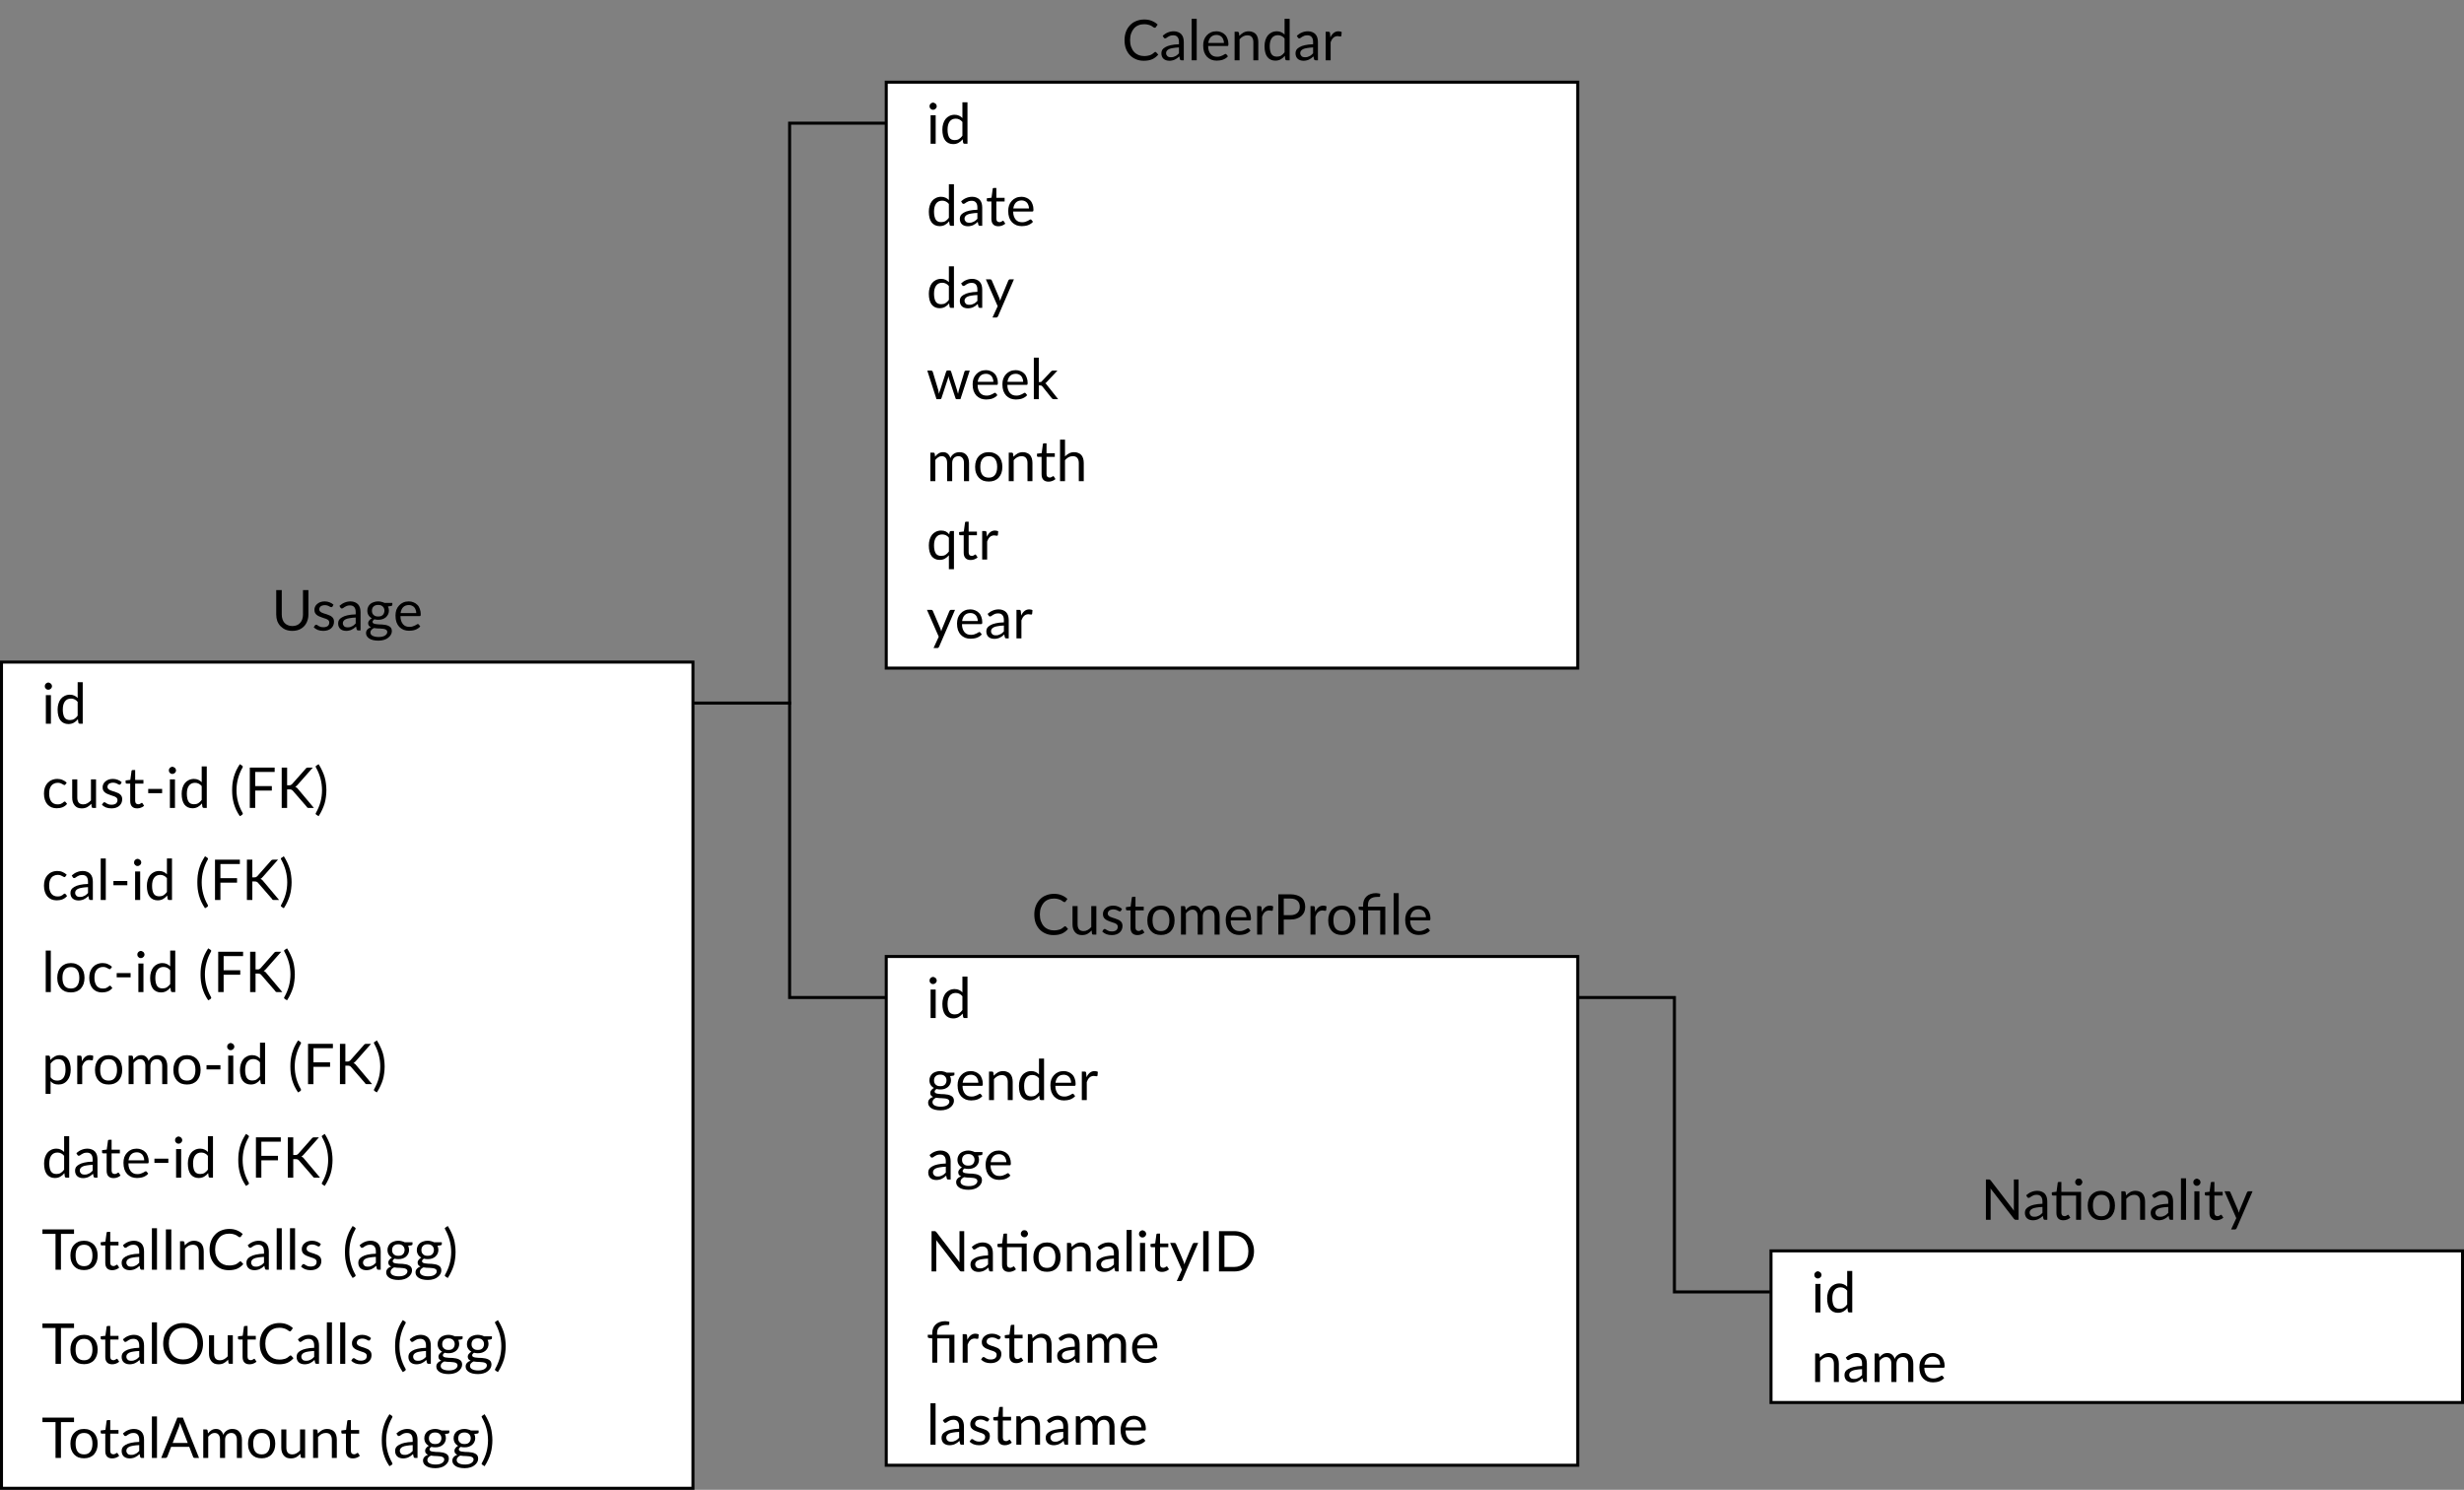 <?xml version="1.0" encoding="UTF-8"?>
<svg xmlns="http://www.w3.org/2000/svg" xmlns:xlink="http://www.w3.org/1999/xlink" width="326.52pt" height="197.45pt" viewBox="0 0 326.52 197.45" version="1.1">
<rect x="0" y="0" width="326.52" height="197.45" fill="#808080" stroke="none"/>
<defs>
<g>
<symbol overflow="visible" id="glyph0-0">
<path style="stroke:none;" d="M 0.938 -4.266 C 1 -4.316 1.062 -4.363 1.125 -4.406 C 1.195 -4.457 1.273 -4.5 1.359 -4.531 C 1.453 -4.57 1.547 -4.602 1.641 -4.625 C 1.734 -4.645 1.836 -4.656 1.953 -4.656 C 2.117 -4.656 2.266 -4.633 2.391 -4.594 C 2.516 -4.551 2.625 -4.488 2.719 -4.406 C 2.812 -4.32 2.879 -4.223 2.922 -4.109 C 2.973 -4.004 3 -3.879 3 -3.734 C 3 -3.598 2.977 -3.477 2.938 -3.375 C 2.906 -3.281 2.859 -3.195 2.797 -3.125 C 2.742 -3.051 2.688 -2.988 2.625 -2.938 C 2.562 -2.883 2.5 -2.832 2.438 -2.781 C 2.375 -2.738 2.32 -2.691 2.281 -2.641 C 2.238 -2.598 2.211 -2.547 2.203 -2.484 L 2.141 -2.094 L 1.688 -2.094 L 1.641 -2.531 C 1.629 -2.613 1.641 -2.688 1.672 -2.75 C 1.703 -2.812 1.742 -2.867 1.797 -2.922 C 1.859 -2.984 1.922 -3.035 1.984 -3.078 C 2.055 -3.129 2.117 -3.18 2.172 -3.234 C 2.234 -3.297 2.285 -3.363 2.328 -3.438 C 2.367 -3.508 2.391 -3.598 2.391 -3.703 C 2.391 -3.828 2.344 -3.926 2.25 -4 C 2.164 -4.07 2.051 -4.109 1.906 -4.109 C 1.801 -4.109 1.711 -4.098 1.641 -4.078 C 1.578 -4.055 1.52 -4.031 1.469 -4 C 1.414 -3.977 1.367 -3.953 1.328 -3.922 C 1.297 -3.898 1.27 -3.891 1.25 -3.891 C 1.188 -3.891 1.141 -3.922 1.109 -3.984 Z M 1.484 -1.094 C 1.484 -1.207 1.52 -1.301 1.594 -1.375 C 1.664 -1.457 1.766 -1.5 1.891 -1.5 C 1.941 -1.5 1.992 -1.488 2.047 -1.469 C 2.098 -1.445 2.141 -1.414 2.172 -1.375 C 2.211 -1.344 2.242 -1.301 2.266 -1.25 C 2.285 -1.195 2.297 -1.145 2.297 -1.094 C 2.297 -1.031 2.285 -0.973 2.266 -0.922 C 2.242 -0.879 2.211 -0.836 2.172 -0.797 C 2.141 -0.766 2.098 -0.734 2.047 -0.703 C 1.992 -0.68 1.941 -0.672 1.891 -0.672 C 1.766 -0.672 1.664 -0.711 1.594 -0.797 C 1.52 -0.879 1.484 -0.977 1.484 -1.094 Z M 0.172 -5.344 L 3.812 -5.344 L 3.812 0 L 0.172 0 Z M 0.359 -0.203 L 3.594 -0.203 L 3.594 -5.141 L 0.359 -5.141 Z M 0.359 -0.203 "/>
</symbol>
<symbol overflow="visible" id="glyph0-1">
<path style="stroke:none;" d="M 1.234 -3.781 L 1.234 0 L 0.562 0 L 0.562 -3.781 Z M 1.375 -4.969 C 1.375 -4.906 1.359 -4.844 1.328 -4.781 C 1.305 -4.727 1.27 -4.68 1.219 -4.641 C 1.176 -4.598 1.125 -4.562 1.062 -4.531 C 1.008 -4.508 0.953 -4.5 0.891 -4.5 C 0.828 -4.5 0.766 -4.508 0.703 -4.531 C 0.648 -4.562 0.602 -4.598 0.562 -4.641 C 0.52 -4.68 0.484 -4.727 0.453 -4.781 C 0.43 -4.844 0.422 -4.906 0.422 -4.969 C 0.422 -5.031 0.43 -5.094 0.453 -5.156 C 0.484 -5.219 0.52 -5.27 0.562 -5.312 C 0.602 -5.352 0.648 -5.383 0.703 -5.406 C 0.766 -5.438 0.828 -5.453 0.891 -5.453 C 0.953 -5.453 1.008 -5.438 1.062 -5.406 C 1.125 -5.383 1.176 -5.352 1.219 -5.312 C 1.27 -5.27 1.305 -5.219 1.328 -5.156 C 1.359 -5.094 1.375 -5.031 1.375 -4.969 Z M 1.375 -4.969 "/>
</symbol>
<symbol overflow="visible" id="glyph0-2">
<path style="stroke:none;" d="M 3.266 0 C 3.172 0 3.109 -0.047 3.078 -0.141 L 3.016 -0.594 C 2.859 -0.395 2.676 -0.238 2.469 -0.125 C 2.258 -0.008 2.02 0.047 1.75 0.047 C 1.531 0.047 1.332 0.004 1.156 -0.078 C 0.977 -0.16 0.828 -0.281 0.703 -0.438 C 0.578 -0.602 0.484 -0.805 0.422 -1.047 C 0.359 -1.285 0.328 -1.562 0.328 -1.875 C 0.328 -2.156 0.363 -2.414 0.438 -2.656 C 0.508 -2.895 0.613 -3.102 0.75 -3.281 C 0.895 -3.457 1.066 -3.594 1.266 -3.688 C 1.473 -3.789 1.703 -3.844 1.953 -3.844 C 2.18 -3.844 2.379 -3.801 2.547 -3.719 C 2.711 -3.645 2.859 -3.539 2.984 -3.406 L 2.984 -5.5 L 3.656 -5.5 L 3.656 0 Z M 1.969 -0.484 C 2.188 -0.484 2.375 -0.531 2.531 -0.625 C 2.695 -0.727 2.848 -0.875 2.984 -1.062 L 2.984 -2.891 C 2.859 -3.047 2.723 -3.156 2.578 -3.219 C 2.441 -3.289 2.285 -3.328 2.109 -3.328 C 1.754 -3.328 1.484 -3.203 1.297 -2.953 C 1.109 -2.703 1.016 -2.344 1.016 -1.875 C 1.016 -1.633 1.035 -1.426 1.078 -1.25 C 1.117 -1.07 1.176 -0.926 1.25 -0.812 C 1.332 -0.695 1.43 -0.613 1.547 -0.562 C 1.672 -0.508 1.812 -0.484 1.969 -0.484 Z M 1.969 -0.484 "/>
</symbol>
<symbol overflow="visible" id="glyph0-3">
<path style="stroke:none;" d="M 3.156 -3.109 C 3.133 -3.078 3.113 -3.055 3.094 -3.047 C 3.07 -3.035 3.047 -3.031 3.016 -3.031 C 2.984 -3.031 2.941 -3.047 2.891 -3.078 C 2.848 -3.109 2.789 -3.141 2.719 -3.172 C 2.656 -3.211 2.578 -3.25 2.484 -3.281 C 2.391 -3.312 2.27 -3.328 2.125 -3.328 C 1.945 -3.328 1.785 -3.289 1.641 -3.219 C 1.492 -3.156 1.375 -3.062 1.281 -2.938 C 1.188 -2.812 1.113 -2.66 1.062 -2.484 C 1.02 -2.305 1 -2.109 1 -1.891 C 1 -1.66 1.023 -1.457 1.078 -1.281 C 1.129 -1.102 1.203 -0.953 1.297 -0.828 C 1.391 -0.711 1.504 -0.625 1.641 -0.562 C 1.773 -0.5 1.926 -0.469 2.094 -0.469 C 2.258 -0.469 2.395 -0.484 2.5 -0.516 C 2.602 -0.555 2.688 -0.598 2.75 -0.641 C 2.82 -0.691 2.879 -0.738 2.922 -0.781 C 2.973 -0.82 3.02 -0.844 3.062 -0.844 C 3.113 -0.844 3.156 -0.816 3.188 -0.766 L 3.375 -0.531 C 3.289 -0.426 3.195 -0.336 3.094 -0.266 C 2.988 -0.191 2.875 -0.129 2.75 -0.078 C 2.633 -0.035 2.508 -0.004 2.375 0.016 C 2.25 0.035 2.117 0.047 1.984 0.047 C 1.742 0.047 1.52 0.004 1.312 -0.078 C 1.113 -0.16 0.938 -0.285 0.781 -0.453 C 0.633 -0.617 0.52 -0.82 0.438 -1.062 C 0.352 -1.312 0.312 -1.586 0.312 -1.891 C 0.312 -2.172 0.348 -2.43 0.422 -2.672 C 0.504 -2.91 0.617 -3.113 0.766 -3.281 C 0.922 -3.457 1.109 -3.594 1.328 -3.688 C 1.547 -3.789 1.801 -3.844 2.094 -3.844 C 2.352 -3.844 2.582 -3.797 2.781 -3.703 C 2.988 -3.617 3.172 -3.5 3.328 -3.344 Z M 3.156 -3.109 "/>
</symbol>
<symbol overflow="visible" id="glyph0-4">
<path style="stroke:none;" d="M 1.156 -3.781 L 1.156 -1.375 C 1.156 -1.082 1.219 -0.859 1.344 -0.703 C 1.477 -0.547 1.68 -0.469 1.953 -0.469 C 2.141 -0.469 2.316 -0.516 2.484 -0.609 C 2.66 -0.703 2.82 -0.832 2.969 -1 L 2.969 -3.781 L 3.641 -3.781 L 3.641 0 L 3.234 0 C 3.141 0 3.082 -0.047 3.062 -0.141 L 3.016 -0.547 C 2.848 -0.359 2.66 -0.207 2.453 -0.094 C 2.254 0.008 2.02 0.062 1.75 0.062 C 1.539 0.062 1.359 0.031 1.203 -0.031 C 1.047 -0.102 0.914 -0.203 0.812 -0.328 C 0.707 -0.453 0.625 -0.602 0.562 -0.781 C 0.508 -0.957 0.484 -1.156 0.484 -1.375 L 0.484 -3.781 Z M 1.156 -3.781 "/>
</symbol>
<symbol overflow="visible" id="glyph0-5">
<path style="stroke:none;" d="M 2.734 -3.156 C 2.703 -3.102 2.656 -3.078 2.594 -3.078 C 2.551 -3.078 2.504 -3.086 2.453 -3.109 C 2.41 -3.141 2.352 -3.172 2.281 -3.203 C 2.219 -3.242 2.141 -3.273 2.047 -3.297 C 1.953 -3.328 1.836 -3.344 1.703 -3.344 C 1.598 -3.344 1.5 -3.328 1.406 -3.297 C 1.312 -3.273 1.234 -3.238 1.172 -3.188 C 1.109 -3.133 1.062 -3.07 1.031 -3 C 1 -2.938 0.984 -2.867 0.984 -2.797 C 0.984 -2.703 1.008 -2.617 1.062 -2.547 C 1.125 -2.484 1.195 -2.426 1.281 -2.375 C 1.375 -2.332 1.477 -2.289 1.594 -2.25 C 1.719 -2.219 1.836 -2.18 1.953 -2.141 C 2.078 -2.098 2.195 -2.051 2.312 -2 C 2.438 -1.957 2.547 -1.895 2.641 -1.812 C 2.734 -1.738 2.805 -1.648 2.859 -1.547 C 2.91 -1.441 2.938 -1.312 2.938 -1.156 C 2.938 -0.977 2.906 -0.816 2.844 -0.672 C 2.781 -0.523 2.688 -0.395 2.562 -0.281 C 2.445 -0.176 2.301 -0.094 2.125 -0.031 C 1.945 0.031 1.742 0.062 1.516 0.062 C 1.242 0.062 1 0.02 0.781 -0.062 C 0.57 -0.156 0.395 -0.27 0.25 -0.406 L 0.406 -0.656 C 0.426 -0.688 0.445 -0.707 0.469 -0.719 C 0.5 -0.738 0.535 -0.75 0.578 -0.75 C 0.629 -0.75 0.676 -0.734 0.719 -0.703 C 0.77 -0.672 0.832 -0.629 0.906 -0.578 C 0.977 -0.535 1.062 -0.5 1.156 -0.469 C 1.258 -0.438 1.391 -0.422 1.547 -0.422 C 1.672 -0.422 1.781 -0.438 1.875 -0.469 C 1.977 -0.5 2.062 -0.539 2.125 -0.594 C 2.188 -0.656 2.234 -0.723 2.266 -0.797 C 2.297 -0.879 2.312 -0.961 2.312 -1.047 C 2.312 -1.148 2.285 -1.234 2.234 -1.297 C 2.18 -1.367 2.109 -1.426 2.016 -1.469 C 1.922 -1.52 1.812 -1.562 1.688 -1.594 C 1.57 -1.633 1.453 -1.676 1.328 -1.719 C 1.211 -1.758 1.094 -1.805 0.969 -1.859 C 0.852 -1.91 0.75 -1.973 0.656 -2.047 C 0.562 -2.117 0.484 -2.211 0.422 -2.328 C 0.367 -2.441 0.344 -2.582 0.344 -2.75 C 0.344 -2.895 0.375 -3.031 0.438 -3.156 C 0.5 -3.289 0.586 -3.406 0.703 -3.5 C 0.816 -3.602 0.957 -3.688 1.125 -3.75 C 1.289 -3.812 1.484 -3.844 1.703 -3.844 C 1.941 -3.844 2.16 -3.801 2.359 -3.719 C 2.555 -3.645 2.727 -3.539 2.875 -3.406 Z M 2.734 -3.156 "/>
</symbol>
<symbol overflow="visible" id="glyph0-6">
<path style="stroke:none;" d="M 1.688 0.062 C 1.383 0.062 1.156 -0.02 1 -0.188 C 0.844 -0.352 0.766 -0.594 0.766 -0.906 L 0.766 -3.219 L 0.297 -3.219 C 0.266 -3.219 0.234 -3.227 0.203 -3.25 C 0.172 -3.281 0.156 -3.32 0.156 -3.375 L 0.156 -3.641 L 0.781 -3.719 L 0.938 -4.891 C 0.938 -4.922 0.945 -4.945 0.969 -4.969 C 1 -5 1.039 -5.016 1.094 -5.016 L 1.422 -5.016 L 1.422 -3.703 L 2.516 -3.703 L 2.516 -3.219 L 1.422 -3.219 L 1.422 -0.953 C 1.422 -0.797 1.457 -0.676 1.531 -0.594 C 1.613 -0.52 1.719 -0.484 1.844 -0.484 C 1.906 -0.484 1.961 -0.492 2.016 -0.516 C 2.066 -0.535 2.109 -0.555 2.141 -0.578 C 2.18 -0.598 2.211 -0.617 2.234 -0.641 C 2.266 -0.66 2.289 -0.672 2.312 -0.672 C 2.352 -0.672 2.383 -0.645 2.406 -0.594 L 2.609 -0.281 C 2.492 -0.176 2.352 -0.094 2.188 -0.031 C 2.031 0.031 1.863 0.062 1.688 0.062 Z M 1.688 0.062 "/>
</symbol>
<symbol overflow="visible" id="glyph0-7">
<path style="stroke:none;" d="M 0.469 -2.516 L 2.312 -2.516 L 2.312 -1.953 L 0.469 -1.953 Z M 0.469 -2.516 "/>
</symbol>
<symbol overflow="visible" id="glyph0-8">
<path style="stroke:none;" d="M 0.922 -2.344 C 0.922 -1.812 0.988 -1.297 1.125 -0.797 C 1.258 -0.297 1.457 0.18 1.719 0.641 C 1.758 0.711 1.77 0.77 1.75 0.812 C 1.727 0.852 1.695 0.891 1.656 0.922 L 1.359 1.094 C 1.172 0.812 1.008 0.531 0.875 0.25 C 0.75 -0.031 0.645 -0.312 0.562 -0.594 C 0.488 -0.883 0.43 -1.172 0.391 -1.453 C 0.359 -1.742 0.344 -2.039 0.344 -2.344 C 0.344 -2.645 0.359 -2.941 0.391 -3.234 C 0.43 -3.523 0.488 -3.812 0.562 -4.094 C 0.645 -4.375 0.75 -4.656 0.875 -4.938 C 1.008 -5.219 1.172 -5.504 1.359 -5.797 L 1.656 -5.609 C 1.695 -5.586 1.727 -5.555 1.75 -5.516 C 1.77 -5.473 1.758 -5.414 1.719 -5.344 C 1.457 -4.883 1.258 -4.398 1.125 -3.891 C 0.988 -3.391 0.922 -2.875 0.922 -2.344 Z M 0.922 -2.344 "/>
</symbol>
<symbol overflow="visible" id="glyph0-9">
<path style="stroke:none;" d="M 3.984 -5.344 L 3.984 -4.766 L 1.406 -4.766 L 1.406 -2.891 L 3.609 -2.891 L 3.609 -2.297 L 1.406 -2.297 L 1.406 0 L 0.688 0 L 0.688 -5.344 Z M 3.984 -5.344 "/>
</symbol>
<symbol overflow="visible" id="glyph0-10">
<path style="stroke:none;" d="M 1.406 -3 L 1.672 -3 C 1.766 -3 1.836 -3.008 1.891 -3.031 C 1.953 -3.062 2.008 -3.102 2.062 -3.156 L 3.844 -5.172 C 3.895 -5.242 3.945 -5.289 4 -5.312 C 4.051 -5.332 4.117 -5.344 4.203 -5.344 L 4.812 -5.344 L 2.781 -3.047 C 2.727 -2.984 2.676 -2.93 2.625 -2.891 C 2.582 -2.859 2.535 -2.828 2.484 -2.797 C 2.547 -2.773 2.602 -2.742 2.656 -2.703 C 2.719 -2.66 2.773 -2.602 2.828 -2.531 L 4.953 0 L 4.328 0 C 4.273 0 4.234 0 4.203 0 C 4.172 -0.008 4.141 -0.02 4.109 -0.031 C 4.086 -0.051 4.066 -0.066 4.047 -0.078 C 4.035 -0.098 4.02 -0.125 4 -0.156 L 2.156 -2.281 C 2.102 -2.344 2.047 -2.383 1.984 -2.406 C 1.93 -2.438 1.848 -2.453 1.734 -2.453 L 1.406 -2.453 L 1.406 0 L 0.688 0 L 0.688 -5.344 L 1.406 -5.344 Z M 1.406 -3 "/>
</symbol>
<symbol overflow="visible" id="glyph0-11">
<path style="stroke:none;" d="M 1.078 -2.344 C 1.078 -2.875 1.008 -3.391 0.875 -3.891 C 0.738 -4.398 0.539 -4.883 0.281 -5.344 C 0.258 -5.375 0.242 -5.406 0.234 -5.438 C 0.234 -5.469 0.234 -5.492 0.234 -5.516 C 0.242 -5.535 0.258 -5.551 0.281 -5.562 C 0.301 -5.582 0.32 -5.598 0.344 -5.609 L 0.625 -5.797 C 0.812 -5.504 0.969 -5.219 1.094 -4.938 C 1.227 -4.656 1.336 -4.375 1.422 -4.094 C 1.504 -3.812 1.562 -3.523 1.594 -3.234 C 1.633 -2.941 1.656 -2.645 1.656 -2.344 C 1.656 -2.039 1.633 -1.742 1.594 -1.453 C 1.562 -1.172 1.504 -0.883 1.422 -0.594 C 1.336 -0.312 1.227 -0.031 1.094 0.25 C 0.969 0.531 0.812 0.812 0.625 1.094 L 0.344 0.922 C 0.32 0.898 0.301 0.879 0.281 0.859 C 0.258 0.848 0.242 0.832 0.234 0.812 C 0.234 0.789 0.234 0.766 0.234 0.734 C 0.242 0.703 0.258 0.672 0.281 0.641 C 0.539 0.18 0.738 -0.297 0.875 -0.797 C 1.008 -1.297 1.078 -1.812 1.078 -2.344 Z M 1.078 -2.344 "/>
</symbol>
<symbol overflow="visible" id="glyph0-12">
<path style="stroke:none;" d="M 2.938 0 C 2.863 0 2.812 -0.008 2.781 -0.031 C 2.75 -0.051 2.723 -0.094 2.703 -0.156 L 2.625 -0.516 C 2.52 -0.422 2.422 -0.336 2.328 -0.266 C 2.234 -0.203 2.133 -0.145 2.031 -0.094 C 1.926 -0.039 1.816 -0.004 1.703 0.016 C 1.586 0.047 1.457 0.062 1.312 0.062 C 1.164 0.062 1.023 0.039 0.891 0 C 0.766 -0.039 0.648 -0.102 0.547 -0.188 C 0.453 -0.27 0.379 -0.375 0.328 -0.5 C 0.273 -0.625 0.25 -0.77 0.25 -0.938 C 0.25 -1.094 0.285 -1.238 0.359 -1.375 C 0.441 -1.508 0.578 -1.629 0.766 -1.734 C 0.953 -1.848 1.191 -1.938 1.484 -2 C 1.785 -2.07 2.148 -2.113 2.578 -2.125 L 2.578 -2.422 C 2.578 -2.711 2.516 -2.93 2.391 -3.078 C 2.266 -3.234 2.078 -3.312 1.828 -3.312 C 1.66 -3.312 1.52 -3.289 1.406 -3.25 C 1.301 -3.207 1.207 -3.16 1.125 -3.109 C 1.051 -3.055 0.984 -3.008 0.922 -2.969 C 0.859 -2.926 0.801 -2.906 0.75 -2.906 C 0.695 -2.906 0.656 -2.914 0.625 -2.938 C 0.594 -2.969 0.566 -3 0.547 -3.031 L 0.422 -3.25 C 0.641 -3.445 0.867 -3.594 1.109 -3.688 C 1.348 -3.789 1.613 -3.844 1.906 -3.844 C 2.113 -3.844 2.301 -3.805 2.469 -3.734 C 2.633 -3.672 2.773 -3.578 2.891 -3.453 C 3.004 -3.328 3.086 -3.176 3.141 -3 C 3.191 -2.82 3.219 -2.629 3.219 -2.422 L 3.219 0 Z M 1.5 -0.406 C 1.625 -0.406 1.734 -0.414 1.828 -0.438 C 1.922 -0.469 2.008 -0.504 2.094 -0.547 C 2.188 -0.586 2.27 -0.641 2.344 -0.703 C 2.426 -0.766 2.504 -0.836 2.578 -0.922 L 2.578 -1.703 C 2.273 -1.691 2.016 -1.664 1.797 -1.625 C 1.578 -1.594 1.398 -1.547 1.266 -1.484 C 1.129 -1.422 1.031 -1.344 0.969 -1.25 C 0.906 -1.164 0.875 -1.07 0.875 -0.969 C 0.875 -0.875 0.891 -0.789 0.922 -0.719 C 0.961 -0.645 1.008 -0.582 1.062 -0.531 C 1.113 -0.488 1.176 -0.457 1.25 -0.438 C 1.332 -0.414 1.414 -0.406 1.5 -0.406 Z M 1.5 -0.406 "/>
</symbol>
<symbol overflow="visible" id="glyph0-13">
<path style="stroke:none;" d="M 1.219 -5.5 L 1.219 0 L 0.547 0 L 0.547 -5.5 Z M 1.219 -5.5 "/>
</symbol>
<symbol overflow="visible" id="glyph0-14">
<path style="stroke:none;" d="M 2.125 -3.844 C 2.395 -3.844 2.641 -3.797 2.859 -3.703 C 3.086 -3.609 3.281 -3.477 3.438 -3.312 C 3.594 -3.145 3.711 -2.941 3.797 -2.703 C 3.879 -2.461 3.922 -2.191 3.922 -1.891 C 3.922 -1.586 3.879 -1.316 3.797 -1.078 C 3.711 -0.848 3.594 -0.645 3.438 -0.469 C 3.281 -0.301 3.086 -0.172 2.859 -0.078 C 2.641 0.004 2.395 0.047 2.125 0.047 C 1.844 0.047 1.586 0.004 1.359 -0.078 C 1.141 -0.172 0.953 -0.301 0.797 -0.469 C 0.641 -0.645 0.52 -0.848 0.438 -1.078 C 0.352 -1.316 0.312 -1.586 0.312 -1.891 C 0.312 -2.191 0.352 -2.461 0.438 -2.703 C 0.52 -2.941 0.641 -3.145 0.797 -3.312 C 0.953 -3.477 1.141 -3.609 1.359 -3.703 C 1.586 -3.797 1.844 -3.844 2.125 -3.844 Z M 2.125 -0.469 C 2.5 -0.469 2.773 -0.594 2.953 -0.844 C 3.141 -1.094 3.234 -1.441 3.234 -1.891 C 3.234 -2.336 3.141 -2.688 2.953 -2.938 C 2.773 -3.188 2.5 -3.312 2.125 -3.312 C 1.938 -3.312 1.77 -3.281 1.625 -3.219 C 1.488 -3.156 1.375 -3.062 1.281 -2.938 C 1.188 -2.82 1.113 -2.672 1.062 -2.484 C 1.02 -2.305 1 -2.109 1 -1.891 C 1 -1.441 1.086 -1.094 1.266 -0.844 C 1.453 -0.594 1.738 -0.469 2.125 -0.469 Z M 2.125 -0.469 "/>
</symbol>
<symbol overflow="visible" id="glyph0-15">
<path style="stroke:none;" d="M 0.531 1.281 L 0.531 -3.781 L 0.922 -3.781 C 1.016 -3.781 1.078 -3.734 1.109 -3.641 L 1.156 -3.203 C 1.32 -3.391 1.508 -3.539 1.719 -3.656 C 1.926 -3.781 2.164 -3.844 2.438 -3.844 C 2.656 -3.844 2.852 -3.801 3.031 -3.719 C 3.207 -3.633 3.352 -3.508 3.469 -3.344 C 3.594 -3.188 3.688 -2.988 3.75 -2.75 C 3.82 -2.508 3.859 -2.234 3.859 -1.922 C 3.859 -1.641 3.82 -1.379 3.75 -1.141 C 3.676 -0.898 3.566 -0.691 3.422 -0.516 C 3.285 -0.336 3.113 -0.195 2.906 -0.094 C 2.707 0 2.484 0.047 2.234 0.047 C 1.992 0.047 1.789 0.008 1.625 -0.062 C 1.469 -0.133 1.32 -0.242 1.188 -0.391 L 1.188 1.281 Z M 2.219 -3.312 C 2 -3.312 1.805 -3.258 1.641 -3.156 C 1.484 -3.062 1.332 -2.922 1.188 -2.734 L 1.188 -0.906 C 1.312 -0.75 1.445 -0.633 1.594 -0.562 C 1.738 -0.5 1.898 -0.469 2.078 -0.469 C 2.43 -0.469 2.703 -0.594 2.891 -0.844 C 3.078 -1.094 3.172 -1.453 3.172 -1.922 C 3.172 -2.16 3.148 -2.367 3.109 -2.547 C 3.066 -2.723 3.004 -2.867 2.922 -2.984 C 2.836 -3.098 2.734 -3.18 2.609 -3.234 C 2.492 -3.285 2.363 -3.312 2.219 -3.312 Z M 2.219 -3.312 "/>
</symbol>
<symbol overflow="visible" id="glyph0-16">
<path style="stroke:none;" d="M 0.531 0 L 0.531 -3.781 L 0.906 -3.781 C 0.977 -3.781 1.023 -3.766 1.047 -3.734 C 1.078 -3.711 1.098 -3.664 1.109 -3.594 L 1.156 -3.031 C 1.27 -3.281 1.414 -3.477 1.594 -3.625 C 1.77 -3.77 1.984 -3.844 2.234 -3.844 C 2.316 -3.844 2.395 -3.832 2.469 -3.812 C 2.539 -3.801 2.602 -3.773 2.656 -3.734 L 2.609 -3.25 C 2.598 -3.188 2.562 -3.156 2.5 -3.156 C 2.469 -3.156 2.414 -3.16 2.344 -3.172 C 2.281 -3.191 2.207 -3.203 2.125 -3.203 C 2 -3.203 1.891 -3.18 1.797 -3.141 C 1.703 -3.109 1.617 -3.055 1.547 -2.984 C 1.473 -2.922 1.406 -2.836 1.344 -2.734 C 1.289 -2.629 1.238 -2.516 1.188 -2.391 L 1.188 0 Z M 0.531 0 "/>
</symbol>
<symbol overflow="visible" id="glyph0-17">
<path style="stroke:none;" d="M 0.531 0 L 0.531 -3.781 L 0.922 -3.781 C 1.016 -3.781 1.078 -3.734 1.109 -3.641 L 1.156 -3.25 C 1.289 -3.426 1.441 -3.566 1.609 -3.672 C 1.785 -3.785 1.988 -3.844 2.219 -3.844 C 2.477 -3.844 2.688 -3.77 2.844 -3.625 C 3 -3.488 3.113 -3.301 3.188 -3.062 C 3.238 -3.195 3.305 -3.312 3.391 -3.406 C 3.484 -3.508 3.582 -3.594 3.688 -3.656 C 3.789 -3.719 3.898 -3.766 4.016 -3.797 C 4.141 -3.828 4.266 -3.844 4.391 -3.844 C 4.586 -3.844 4.766 -3.812 4.922 -3.75 C 5.078 -3.688 5.207 -3.594 5.312 -3.469 C 5.426 -3.344 5.508 -3.191 5.562 -3.016 C 5.625 -2.836 5.656 -2.633 5.656 -2.406 L 5.656 0 L 4.984 0 L 4.984 -2.406 C 4.984 -2.707 4.914 -2.93 4.781 -3.078 C 4.656 -3.234 4.473 -3.312 4.234 -3.312 C 4.129 -3.312 4.023 -3.289 3.922 -3.25 C 3.828 -3.219 3.738 -3.16 3.656 -3.078 C 3.582 -3.004 3.523 -2.91 3.484 -2.797 C 3.441 -2.68 3.422 -2.551 3.422 -2.406 L 3.422 0 L 2.75 0 L 2.75 -2.406 C 2.75 -2.707 2.688 -2.93 2.562 -3.078 C 2.445 -3.234 2.27 -3.312 2.031 -3.312 C 1.863 -3.312 1.711 -3.266 1.578 -3.172 C 1.441 -3.086 1.312 -2.969 1.188 -2.812 L 1.188 0 Z M 0.531 0 "/>
</symbol>
<symbol overflow="visible" id="glyph0-18">
<path style="stroke:none;" d="M 2.078 -3.844 C 2.305 -3.844 2.516 -3.801 2.703 -3.719 C 2.898 -3.645 3.066 -3.535 3.203 -3.391 C 3.348 -3.254 3.457 -3.078 3.531 -2.859 C 3.613 -2.648 3.656 -2.414 3.656 -2.156 C 3.656 -2.051 3.645 -1.977 3.625 -1.938 C 3.602 -1.906 3.562 -1.891 3.5 -1.891 L 0.969 -1.891 C 0.969 -1.648 1 -1.441 1.062 -1.266 C 1.125 -1.086 1.207 -0.938 1.312 -0.812 C 1.414 -0.695 1.539 -0.609 1.688 -0.547 C 1.832 -0.492 1.992 -0.469 2.172 -0.469 C 2.336 -0.469 2.477 -0.488 2.594 -0.531 C 2.719 -0.57 2.82 -0.613 2.906 -0.656 C 3 -0.695 3.07 -0.738 3.125 -0.781 C 3.188 -0.82 3.238 -0.844 3.281 -0.844 C 3.332 -0.844 3.375 -0.816 3.406 -0.766 L 3.594 -0.531 C 3.508 -0.426 3.41 -0.336 3.297 -0.266 C 3.18 -0.191 3.055 -0.129 2.922 -0.078 C 2.797 -0.035 2.66 -0.004 2.516 0.016 C 2.379 0.035 2.242 0.047 2.109 0.047 C 1.848 0.047 1.609 0.004 1.391 -0.078 C 1.172 -0.172 0.977 -0.301 0.812 -0.469 C 0.656 -0.633 0.531 -0.844 0.438 -1.094 C 0.352 -1.352 0.312 -1.645 0.312 -1.969 C 0.312 -2.227 0.348 -2.473 0.422 -2.703 C 0.504 -2.93 0.625 -3.129 0.781 -3.297 C 0.938 -3.473 1.125 -3.609 1.344 -3.703 C 1.562 -3.797 1.805 -3.844 2.078 -3.844 Z M 2.094 -3.359 C 1.77 -3.359 1.516 -3.266 1.328 -3.078 C 1.148 -2.891 1.035 -2.629 0.984 -2.297 L 3.062 -2.297 C 3.062 -2.453 3.035 -2.594 2.984 -2.719 C 2.941 -2.852 2.879 -2.969 2.797 -3.062 C 2.711 -3.156 2.609 -3.227 2.484 -3.281 C 2.367 -3.332 2.238 -3.359 2.094 -3.359 Z M 2.094 -3.359 "/>
</symbol>
<symbol overflow="visible" id="glyph0-19">
<path style="stroke:none;" d="M 4.297 -5.344 L 4.297 -4.75 L 2.562 -4.75 L 2.562 0 L 1.844 0 L 1.844 -4.75 L 0.109 -4.75 L 0.109 -5.344 Z M 4.297 -5.344 "/>
</symbol>
<symbol overflow="visible" id="glyph0-20">
<path style="stroke:none;" d="M 1.406 0 L 0.688 0 L 0.688 -5.344 L 1.406 -5.344 Z M 1.406 0 "/>
</symbol>
<symbol overflow="visible" id="glyph0-21">
<path style="stroke:none;" d="M 0.531 0 L 0.531 -3.781 L 0.922 -3.781 C 1.016 -3.781 1.078 -3.734 1.109 -3.641 L 1.156 -3.234 C 1.32 -3.41 1.504 -3.555 1.703 -3.672 C 1.91 -3.785 2.145 -3.844 2.406 -3.844 C 2.613 -3.844 2.797 -3.805 2.953 -3.734 C 3.117 -3.672 3.254 -3.578 3.359 -3.453 C 3.461 -3.328 3.539 -3.176 3.594 -3 C 3.645 -2.82 3.672 -2.625 3.672 -2.406 L 3.672 0 L 3.016 0 L 3.016 -2.406 C 3.016 -2.695 2.945 -2.922 2.812 -3.078 C 2.688 -3.234 2.488 -3.312 2.219 -3.312 C 2.02 -3.312 1.832 -3.266 1.656 -3.172 C 1.488 -3.078 1.332 -2.945 1.188 -2.781 L 1.188 0 Z M 0.531 0 "/>
</symbol>
<symbol overflow="visible" id="glyph0-22">
<path style="stroke:none;" d="M 4.438 -1.109 C 4.477 -1.109 4.516 -1.094 4.547 -1.062 L 4.828 -0.75 C 4.609 -0.488 4.344 -0.285 4.031 -0.141 C 3.719 -0.004 3.344 0.062 2.906 0.062 C 2.52 0.062 2.172 -0.004 1.859 -0.141 C 1.547 -0.273 1.273 -0.461 1.047 -0.703 C 0.828 -0.941 0.656 -1.227 0.531 -1.562 C 0.414 -1.895 0.359 -2.266 0.359 -2.672 C 0.359 -3.078 0.422 -3.445 0.547 -3.781 C 0.672 -4.113 0.848 -4.398 1.078 -4.641 C 1.305 -4.891 1.582 -5.078 1.906 -5.203 C 2.227 -5.336 2.582 -5.406 2.969 -5.406 C 3.352 -5.406 3.691 -5.344 3.984 -5.219 C 4.273 -5.102 4.531 -4.941 4.75 -4.734 L 4.516 -4.406 C 4.492 -4.375 4.473 -4.348 4.453 -4.328 C 4.43 -4.316 4.398 -4.312 4.359 -4.312 C 4.316 -4.312 4.258 -4.332 4.188 -4.375 C 4.125 -4.426 4.039 -4.484 3.938 -4.547 C 3.832 -4.609 3.703 -4.66 3.547 -4.703 C 3.391 -4.754 3.195 -4.781 2.969 -4.781 C 2.688 -4.781 2.43 -4.734 2.203 -4.641 C 1.973 -4.547 1.773 -4.406 1.609 -4.219 C 1.453 -4.039 1.328 -3.82 1.234 -3.562 C 1.141 -3.301 1.094 -3.004 1.094 -2.672 C 1.094 -2.336 1.141 -2.039 1.234 -1.781 C 1.328 -1.52 1.457 -1.297 1.625 -1.109 C 1.789 -0.93 1.984 -0.797 2.203 -0.703 C 2.43 -0.609 2.68 -0.562 2.953 -0.562 C 3.109 -0.562 3.25 -0.57 3.375 -0.594 C 3.5 -0.613 3.613 -0.641 3.719 -0.672 C 3.832 -0.711 3.938 -0.766 4.031 -0.828 C 4.125 -0.891 4.219 -0.961 4.312 -1.047 C 4.352 -1.086 4.395 -1.109 4.438 -1.109 Z M 4.438 -1.109 "/>
</symbol>
<symbol overflow="visible" id="glyph0-23">
<path style="stroke:none;" d="M 1.844 -3.844 C 2.008 -3.844 2.16 -3.82 2.297 -3.781 C 2.441 -3.75 2.57 -3.703 2.688 -3.641 L 3.719 -3.641 L 3.719 -3.391 C 3.719 -3.305 3.664 -3.254 3.562 -3.234 L 3.141 -3.172 C 3.223 -3.004 3.266 -2.82 3.266 -2.625 C 3.266 -2.445 3.227 -2.281 3.156 -2.125 C 3.082 -1.977 2.984 -1.848 2.859 -1.734 C 2.734 -1.629 2.582 -1.547 2.406 -1.484 C 2.238 -1.43 2.051 -1.406 1.844 -1.406 C 1.664 -1.406 1.5 -1.426 1.344 -1.469 C 1.258 -1.414 1.195 -1.359 1.156 -1.297 C 1.113 -1.242 1.094 -1.191 1.094 -1.141 C 1.094 -1.055 1.129 -0.988 1.203 -0.938 C 1.273 -0.895 1.367 -0.863 1.484 -0.844 C 1.609 -0.82 1.75 -0.805 1.906 -0.797 C 2.062 -0.797 2.219 -0.789 2.375 -0.781 C 2.539 -0.77 2.695 -0.75 2.844 -0.719 C 3 -0.688 3.133 -0.641 3.25 -0.578 C 3.375 -0.523 3.473 -0.441 3.547 -0.328 C 3.617 -0.223 3.656 -0.082 3.656 0.094 C 3.656 0.258 3.613 0.414 3.531 0.562 C 3.445 0.719 3.328 0.852 3.172 0.969 C 3.023 1.094 2.844 1.188 2.625 1.25 C 2.406 1.32 2.156 1.359 1.875 1.359 C 1.602 1.359 1.363 1.332 1.156 1.281 C 0.945 1.227 0.773 1.156 0.641 1.062 C 0.504 0.969 0.398 0.859 0.328 0.734 C 0.266 0.617 0.234 0.492 0.234 0.359 C 0.234 0.172 0.289 0.016 0.406 -0.109 C 0.52 -0.242 0.68 -0.348 0.891 -0.422 C 0.773 -0.473 0.68 -0.539 0.609 -0.625 C 0.547 -0.707 0.516 -0.816 0.516 -0.953 C 0.516 -1.016 0.523 -1.07 0.547 -1.125 C 0.566 -1.188 0.598 -1.242 0.641 -1.297 C 0.68 -1.359 0.734 -1.414 0.797 -1.469 C 0.859 -1.52 0.926 -1.566 1 -1.609 C 0.812 -1.711 0.664 -1.848 0.562 -2.016 C 0.457 -2.191 0.406 -2.395 0.406 -2.625 C 0.406 -2.812 0.441 -2.977 0.516 -3.125 C 0.586 -3.281 0.688 -3.41 0.812 -3.516 C 0.938 -3.617 1.086 -3.695 1.266 -3.75 C 1.441 -3.812 1.633 -3.844 1.844 -3.844 Z M 3.047 0.203 C 3.047 0.109 3.02 0.035 2.969 -0.016 C 2.914 -0.078 2.844 -0.125 2.75 -0.156 C 2.664 -0.188 2.562 -0.207 2.438 -0.219 C 2.32 -0.238 2.195 -0.25 2.062 -0.25 C 1.938 -0.258 1.805 -0.266 1.672 -0.266 C 1.535 -0.273 1.406 -0.289 1.281 -0.312 C 1.145 -0.25 1.031 -0.164 0.938 -0.062 C 0.852 0.031 0.812 0.145 0.812 0.281 C 0.812 0.363 0.832 0.441 0.875 0.516 C 0.914 0.586 0.984 0.648 1.078 0.703 C 1.172 0.754 1.285 0.797 1.422 0.828 C 1.555 0.859 1.711 0.875 1.891 0.875 C 2.078 0.875 2.238 0.859 2.375 0.828 C 2.52 0.797 2.641 0.75 2.734 0.688 C 2.836 0.625 2.914 0.551 2.969 0.469 C 3.02 0.395 3.047 0.305 3.047 0.203 Z M 1.844 -1.844 C 1.977 -1.844 2.098 -1.859 2.203 -1.891 C 2.305 -1.93 2.391 -1.984 2.453 -2.047 C 2.523 -2.117 2.578 -2.203 2.609 -2.297 C 2.648 -2.391 2.672 -2.492 2.672 -2.609 C 2.672 -2.836 2.598 -3.02 2.453 -3.156 C 2.316 -3.301 2.113 -3.375 1.844 -3.375 C 1.57 -3.375 1.363 -3.301 1.219 -3.156 C 1.082 -3.02 1.016 -2.836 1.016 -2.609 C 1.016 -2.492 1.031 -2.391 1.062 -2.297 C 1.102 -2.203 1.16 -2.117 1.234 -2.047 C 1.305 -1.984 1.391 -1.93 1.484 -1.891 C 1.586 -1.859 1.707 -1.844 1.844 -1.844 Z M 1.844 -1.844 "/>
</symbol>
<symbol overflow="visible" id="glyph0-24">
<path style="stroke:none;" d="M 5.625 -2.672 C 5.625 -2.273 5.562 -1.906 5.438 -1.562 C 5.312 -1.227 5.129 -0.941 4.891 -0.703 C 4.66 -0.461 4.383 -0.273 4.062 -0.141 C 3.738 -0.004 3.379 0.062 2.984 0.062 C 2.586 0.062 2.227 -0.004 1.906 -0.141 C 1.582 -0.273 1.305 -0.461 1.078 -0.703 C 0.848 -0.941 0.664 -1.227 0.531 -1.562 C 0.406 -1.906 0.344 -2.273 0.344 -2.672 C 0.344 -3.078 0.406 -3.445 0.531 -3.781 C 0.664 -4.113 0.848 -4.398 1.078 -4.641 C 1.305 -4.879 1.582 -5.066 1.906 -5.203 C 2.227 -5.336 2.586 -5.406 2.984 -5.406 C 3.379 -5.406 3.738 -5.336 4.062 -5.203 C 4.383 -5.066 4.66 -4.879 4.891 -4.641 C 5.129 -4.398 5.312 -4.113 5.438 -3.781 C 5.562 -3.445 5.625 -3.078 5.625 -2.672 Z M 4.891 -2.672 C 4.891 -3.004 4.844 -3.301 4.75 -3.562 C 4.656 -3.82 4.523 -4.039 4.359 -4.219 C 4.203 -4.406 4.004 -4.547 3.766 -4.641 C 3.535 -4.734 3.273 -4.781 2.984 -4.781 C 2.703 -4.781 2.441 -4.734 2.203 -4.641 C 1.973 -4.547 1.773 -4.406 1.609 -4.219 C 1.441 -4.039 1.312 -3.82 1.219 -3.562 C 1.133 -3.301 1.094 -3.004 1.094 -2.672 C 1.094 -2.348 1.133 -2.055 1.219 -1.797 C 1.312 -1.535 1.441 -1.312 1.609 -1.125 C 1.773 -0.945 1.973 -0.812 2.203 -0.719 C 2.441 -0.625 2.703 -0.578 2.984 -0.578 C 3.273 -0.578 3.535 -0.625 3.766 -0.719 C 4.004 -0.812 4.203 -0.945 4.359 -1.125 C 4.523 -1.312 4.656 -1.535 4.75 -1.797 C 4.844 -2.055 4.891 -2.348 4.891 -2.672 Z M 4.891 -2.672 "/>
</symbol>
<symbol overflow="visible" id="glyph0-25">
<path style="stroke:none;" d="M 5.031 0 L 4.469 0 C 4.406 0 4.352 -0.016 4.312 -0.047 C 4.27 -0.078 4.242 -0.117 4.234 -0.172 L 3.734 -1.469 L 1.328 -1.469 L 0.828 -0.172 C 0.805 -0.129 0.773 -0.086 0.734 -0.047 C 0.691 -0.016 0.641 0 0.578 0 L 0.016 0 L 2.156 -5.344 L 2.891 -5.344 Z M 1.531 -1.984 L 3.531 -1.984 L 2.688 -4.156 C 2.656 -4.227 2.625 -4.305 2.594 -4.391 C 2.57 -4.473 2.551 -4.562 2.531 -4.656 C 2.5 -4.562 2.469 -4.469 2.438 -4.375 C 2.414 -4.289 2.395 -4.219 2.375 -4.156 Z M 1.531 -1.984 "/>
</symbol>
<symbol overflow="visible" id="glyph0-26">
<path style="stroke:none;" d="M 2.75 -0.578 C 2.969 -0.578 3.164 -0.613 3.344 -0.688 C 3.52 -0.758 3.664 -0.863 3.781 -1 C 3.906 -1.133 4 -1.297 4.062 -1.484 C 4.125 -1.672 4.156 -1.875 4.156 -2.094 L 4.156 -5.344 L 4.875 -5.344 L 4.875 -2.094 C 4.875 -1.789 4.82 -1.504 4.719 -1.234 C 4.625 -0.973 4.484 -0.742 4.297 -0.547 C 4.117 -0.359 3.895 -0.207 3.625 -0.094 C 3.363 0.008 3.07 0.062 2.75 0.062 C 2.414 0.062 2.117 0.008 1.859 -0.094 C 1.598 -0.207 1.375 -0.359 1.188 -0.547 C 1 -0.742 0.852 -0.973 0.75 -1.234 C 0.656 -1.504 0.609 -1.789 0.609 -2.094 L 0.609 -5.344 L 1.344 -5.344 L 1.344 -2.109 C 1.344 -1.879 1.375 -1.672 1.438 -1.484 C 1.5 -1.297 1.586 -1.133 1.703 -1 C 1.828 -0.863 1.977 -0.758 2.156 -0.688 C 2.332 -0.613 2.531 -0.578 2.75 -0.578 Z M 2.75 -0.578 "/>
</symbol>
<symbol overflow="visible" id="glyph0-27">
<path style="stroke:none;" d="M 1.062 -5.344 C 1.094 -5.344 1.117 -5.344 1.141 -5.344 C 1.16 -5.344 1.176 -5.336 1.188 -5.328 C 1.207 -5.316 1.227 -5.301 1.25 -5.281 C 1.27 -5.27 1.289 -5.254 1.312 -5.234 L 4.406 -1.203 C 4.395 -1.266 4.391 -1.328 4.391 -1.391 C 4.391 -1.453 4.391 -1.508 4.391 -1.562 L 4.391 -5.344 L 5.016 -5.344 L 5.016 0 L 4.656 0 C 4.602 0 4.555 -0.008 4.516 -0.031 C 4.473 -0.051 4.438 -0.082 4.406 -0.125 L 1.297 -4.156 C 1.305 -4.094 1.312 -4.031 1.312 -3.969 C 1.312 -3.914 1.312 -3.863 1.312 -3.812 L 1.312 0 L 0.688 0 L 0.688 -5.344 Z M 1.062 -5.344 "/>
</symbol>
<symbol overflow="visible" id="glyph0-28">
<path style="stroke:none;" d="M 0.156 0 Z M 1.688 0.062 C 1.383 0.062 1.156 -0.02 1 -0.188 C 0.844 -0.352 0.766 -0.594 0.766 -0.906 L 0.766 -3.219 L 0.297 -3.219 C 0.266 -3.219 0.234 -3.227 0.203 -3.25 C 0.172 -3.281 0.156 -3.32 0.156 -3.375 L 0.156 -3.641 L 0.781 -3.719 L 0.938 -4.891 C 0.938 -4.922 0.945 -4.945 0.969 -4.969 C 1 -5 1.039 -5.016 1.094 -5.016 L 1.422 -5.016 L 1.422 -3.703 L 4.031 -3.703 L 4.031 0 L 3.375 0 L 3.375 -3.219 L 1.422 -3.219 L 1.422 -0.953 C 1.422 -0.797 1.457 -0.676 1.531 -0.594 C 1.613 -0.52 1.719 -0.484 1.844 -0.484 C 1.906 -0.484 1.961 -0.492 2.016 -0.516 C 2.066 -0.535 2.109 -0.555 2.141 -0.578 C 2.18 -0.598 2.211 -0.617 2.234 -0.641 C 2.266 -0.66 2.289 -0.672 2.312 -0.672 C 2.352 -0.672 2.383 -0.645 2.406 -0.594 L 2.609 -0.281 C 2.492 -0.176 2.352 -0.094 2.188 -0.031 C 2.031 0.031 1.863 0.062 1.688 0.062 Z M 4.203 -5 C 4.203 -4.938 4.188 -4.875 4.156 -4.812 C 4.133 -4.758 4.102 -4.711 4.062 -4.672 C 4.02 -4.629 3.969 -4.594 3.906 -4.562 C 3.852 -4.539 3.789 -4.531 3.719 -4.531 C 3.656 -4.531 3.594 -4.539 3.531 -4.562 C 3.477 -4.594 3.43 -4.629 3.391 -4.672 C 3.348 -4.711 3.312 -4.758 3.281 -4.812 C 3.258 -4.875 3.25 -4.938 3.25 -5 C 3.25 -5.062 3.258 -5.117 3.281 -5.172 C 3.312 -5.234 3.348 -5.285 3.391 -5.328 C 3.43 -5.379 3.477 -5.414 3.531 -5.438 C 3.594 -5.457 3.656 -5.469 3.719 -5.469 C 3.789 -5.469 3.852 -5.457 3.906 -5.438 C 3.969 -5.414 4.02 -5.379 4.062 -5.328 C 4.102 -5.285 4.133 -5.234 4.156 -5.172 C 4.188 -5.117 4.203 -5.062 4.203 -5 Z M 4.203 -5 "/>
</symbol>
<symbol overflow="visible" id="glyph0-29">
<path style="stroke:none;" d="M 1.688 1.109 C 1.656 1.16 1.625 1.203 1.594 1.234 C 1.562 1.266 1.508 1.281 1.438 1.281 L 0.953 1.281 L 1.641 -0.219 L 0.078 -3.781 L 0.656 -3.781 C 0.707 -3.781 0.75 -3.766 0.781 -3.734 C 0.82 -3.711 0.848 -3.68 0.859 -3.641 L 1.875 -1.266 C 1.895 -1.203 1.91 -1.145 1.922 -1.094 C 1.941 -1.039 1.957 -0.988 1.969 -0.938 C 2 -1.039 2.035 -1.148 2.078 -1.266 L 3.062 -3.641 C 3.082 -3.68 3.109 -3.711 3.141 -3.734 C 3.18 -3.766 3.223 -3.781 3.266 -3.781 L 3.797 -3.781 Z M 1.688 1.109 "/>
</symbol>
<symbol overflow="visible" id="glyph0-30">
<path style="stroke:none;" d="M 5.328 -2.672 C 5.328 -2.273 5.258 -1.91 5.125 -1.578 C 5 -1.254 4.82 -0.973 4.594 -0.734 C 4.363 -0.504 4.082 -0.32 3.75 -0.188 C 3.426 -0.062 3.07 0 2.688 0 L 0.688 0 L 0.688 -5.344 L 2.688 -5.344 C 3.07 -5.344 3.426 -5.281 3.75 -5.156 C 4.082 -5.031 4.363 -4.848 4.594 -4.609 C 4.82 -4.379 5 -4.098 5.125 -3.766 C 5.258 -3.441 5.328 -3.078 5.328 -2.672 Z M 4.578 -2.672 C 4.578 -3.004 4.531 -3.297 4.438 -3.547 C 4.352 -3.805 4.227 -4.023 4.062 -4.203 C 3.895 -4.391 3.691 -4.531 3.453 -4.625 C 3.223 -4.719 2.969 -4.766 2.688 -4.766 L 1.406 -4.766 L 1.406 -0.594 L 2.688 -0.594 C 2.969 -0.594 3.223 -0.641 3.453 -0.734 C 3.691 -0.828 3.895 -0.961 4.062 -1.141 C 4.227 -1.316 4.352 -1.535 4.438 -1.797 C 4.531 -2.055 4.578 -2.348 4.578 -2.672 Z M 4.578 -2.672 "/>
</symbol>
<symbol overflow="visible" id="glyph0-31">
<path style="stroke:none;" d="M 0.781 0 L 0.781 -3.219 L 0.359 -3.266 C 0.305 -3.273 0.266 -3.289 0.234 -3.312 C 0.203 -3.344 0.188 -3.383 0.188 -3.438 L 0.188 -3.703 L 0.781 -3.703 L 0.781 -3.922 C 0.781 -4.148 0.816 -4.359 0.891 -4.547 C 0.961 -4.742 1.07 -4.91 1.219 -5.047 C 1.363 -5.191 1.539 -5.301 1.75 -5.375 C 1.969 -5.457 2.219 -5.5 2.5 -5.5 C 2.594 -5.5 2.688 -5.488 2.781 -5.469 C 2.883 -5.457 2.973 -5.441 3.047 -5.422 L 3.031 -5.078 C 3.02 -5.047 3.004 -5.023 2.984 -5.016 C 2.973 -5.004 2.953 -5 2.922 -5 C 2.898 -5 2.867 -5 2.828 -5 C 2.785 -5 2.738 -5 2.688 -5 C 2.25 -5 1.926 -4.906 1.719 -4.719 C 1.52 -4.539 1.422 -4.27 1.422 -3.906 L 1.422 -3.703 L 3.719 -3.703 L 3.719 0 L 3.047 0 L 3.047 -3.219 L 1.438 -3.219 L 1.438 0 Z M 0.781 0 "/>
</symbol>
<symbol overflow="visible" id="glyph0-32">
<path style="stroke:none;" d="M 1.406 -2 L 1.406 0 L 0.688 0 L 0.688 -5.344 L 2.266 -5.344 C 2.598 -5.344 2.891 -5.301 3.141 -5.219 C 3.391 -5.145 3.598 -5.035 3.766 -4.891 C 3.93 -4.754 4.051 -4.582 4.125 -4.375 C 4.207 -4.176 4.25 -3.945 4.25 -3.688 C 4.25 -3.438 4.207 -3.207 4.125 -3 C 4.039 -2.801 3.91 -2.625 3.734 -2.469 C 3.566 -2.32 3.359 -2.207 3.109 -2.125 C 2.867 -2.039 2.586 -2 2.266 -2 Z M 1.406 -2.578 L 2.266 -2.578 C 2.473 -2.578 2.656 -2.602 2.812 -2.656 C 2.969 -2.707 3.098 -2.781 3.203 -2.875 C 3.316 -2.977 3.398 -3.098 3.453 -3.234 C 3.504 -3.379 3.531 -3.531 3.531 -3.688 C 3.531 -4.031 3.426 -4.297 3.219 -4.484 C 3.008 -4.68 2.691 -4.781 2.266 -4.781 L 1.406 -4.781 Z M 1.406 -2.578 "/>
</symbol>
<symbol overflow="visible" id="glyph0-33">
<path style="stroke:none;" d="M 0.125 -3.781 L 0.641 -3.781 C 0.691 -3.781 0.734 -3.766 0.766 -3.734 C 0.805 -3.711 0.832 -3.68 0.844 -3.641 L 1.578 -1.203 C 1.598 -1.117 1.613 -1.035 1.625 -0.953 C 1.645 -0.867 1.66 -0.785 1.672 -0.703 C 1.691 -0.785 1.711 -0.867 1.734 -0.953 C 1.766 -1.035 1.797 -1.117 1.828 -1.203 L 2.625 -3.656 C 2.633 -3.695 2.656 -3.727 2.688 -3.75 C 2.719 -3.781 2.754 -3.797 2.797 -3.797 L 3.094 -3.797 C 3.145 -3.797 3.188 -3.781 3.219 -3.75 C 3.25 -3.727 3.27 -3.695 3.281 -3.656 L 4.062 -1.203 C 4.082 -1.117 4.102 -1.035 4.125 -0.953 C 4.156 -0.867 4.18 -0.785 4.203 -0.703 C 4.211 -0.785 4.227 -0.867 4.25 -0.953 C 4.27 -1.035 4.289 -1.117 4.312 -1.203 L 5.047 -3.641 C 5.055 -3.68 5.078 -3.711 5.109 -3.734 C 5.148 -3.766 5.195 -3.781 5.25 -3.781 L 5.75 -3.781 L 4.516 0 L 3.984 0 C 3.922 0 3.879 -0.039 3.859 -0.125 L 3.016 -2.688 C 2.992 -2.75 2.977 -2.805 2.969 -2.859 C 2.957 -2.922 2.945 -2.984 2.938 -3.047 C 2.926 -2.984 2.91 -2.922 2.891 -2.859 C 2.879 -2.805 2.863 -2.75 2.844 -2.688 L 2 -0.125 C 1.977 -0.039 1.926 0 1.844 0 L 1.344 0 Z M 0.125 -3.781 "/>
</symbol>
<symbol overflow="visible" id="glyph0-34">
<path style="stroke:none;" d="M 1.188 -5.5 L 1.188 -2.266 L 1.359 -2.266 C 1.41 -2.266 1.453 -2.27 1.484 -2.281 C 1.523 -2.289 1.562 -2.32 1.594 -2.375 L 2.797 -3.656 C 2.828 -3.695 2.863 -3.727 2.906 -3.75 C 2.945 -3.77 3 -3.781 3.062 -3.781 L 3.656 -3.781 L 2.266 -2.297 C 2.203 -2.211 2.129 -2.148 2.047 -2.109 C 2.098 -2.078 2.141 -2.039 2.172 -2 C 2.203 -1.957 2.238 -1.91 2.281 -1.859 L 3.75 0 L 3.156 0 C 3.102 0 3.055 -0.008 3.016 -0.031 C 2.973 -0.051 2.938 -0.082 2.906 -0.125 L 1.656 -1.688 C 1.625 -1.738 1.586 -1.77 1.547 -1.781 C 1.516 -1.801 1.461 -1.812 1.391 -1.812 L 1.188 -1.812 L 1.188 0 L 0.531 0 L 0.531 -5.5 Z M 1.188 -5.5 "/>
</symbol>
<symbol overflow="visible" id="glyph0-35">
<path style="stroke:none;" d="M 0.531 0 L 0.531 -5.5 L 1.188 -5.5 L 1.188 -3.281 C 1.352 -3.445 1.535 -3.582 1.734 -3.688 C 1.93 -3.789 2.156 -3.844 2.406 -3.844 C 2.613 -3.844 2.797 -3.805 2.953 -3.734 C 3.117 -3.672 3.254 -3.578 3.359 -3.453 C 3.461 -3.328 3.539 -3.176 3.594 -3 C 3.645 -2.82 3.672 -2.625 3.672 -2.406 L 3.672 0 L 3.016 0 L 3.016 -2.406 C 3.016 -2.695 2.945 -2.922 2.812 -3.078 C 2.688 -3.234 2.488 -3.312 2.219 -3.312 C 2.02 -3.312 1.832 -3.266 1.656 -3.172 C 1.488 -3.078 1.332 -2.945 1.188 -2.781 L 1.188 0 Z M 0.531 0 "/>
</symbol>
<symbol overflow="visible" id="glyph0-36">
<path style="stroke:none;" d="M 3.656 -3.781 L 3.656 1.281 L 2.984 1.281 L 2.984 -0.562 C 2.828 -0.375 2.645 -0.223 2.438 -0.109 C 2.238 -0.004 2.008 0.047 1.75 0.047 C 1.531 0.047 1.332 0.004 1.156 -0.078 C 0.977 -0.16 0.828 -0.281 0.703 -0.438 C 0.578 -0.602 0.484 -0.805 0.422 -1.047 C 0.359 -1.285 0.328 -1.562 0.328 -1.875 C 0.328 -2.156 0.363 -2.414 0.438 -2.656 C 0.508 -2.895 0.613 -3.102 0.75 -3.281 C 0.895 -3.457 1.066 -3.594 1.266 -3.688 C 1.473 -3.789 1.703 -3.844 1.953 -3.844 C 2.203 -3.844 2.41 -3.801 2.578 -3.719 C 2.742 -3.633 2.895 -3.508 3.031 -3.344 L 3.078 -3.641 C 3.109 -3.734 3.172 -3.781 3.266 -3.781 Z M 1.969 -0.484 C 2.188 -0.484 2.375 -0.531 2.531 -0.625 C 2.695 -0.727 2.848 -0.875 2.984 -1.062 L 2.984 -2.891 C 2.867 -3.047 2.738 -3.156 2.594 -3.219 C 2.445 -3.289 2.285 -3.328 2.109 -3.328 C 1.754 -3.328 1.484 -3.203 1.297 -2.953 C 1.109 -2.703 1.016 -2.344 1.016 -1.875 C 1.016 -1.633 1.035 -1.426 1.078 -1.25 C 1.117 -1.07 1.176 -0.926 1.25 -0.812 C 1.332 -0.695 1.43 -0.613 1.547 -0.562 C 1.672 -0.508 1.812 -0.484 1.969 -0.484 Z M 1.969 -0.484 "/>
</symbol>
</g>
<clipPath id="clip1">
  <path d="M 0 87 L 92 87 L 92 197.449 L 0 197.449 Z M 0 87 "/>
</clipPath>
<clipPath id="clip2">
  <path d="M 0 87 L 93 87 L 93 197.449 L 0 197.449 Z M 0 87 "/>
</clipPath>
<clipPath id="clip3">
  <path d="M 234 165 L 326.52 165 L 326.52 186 L 234 186 Z M 234 165 "/>
</clipPath>
<clipPath id="clip4">
  <path d="M 234 165 L 326.52 165 L 326.52 187 L 234 187 Z M 234 165 "/>
</clipPath>
</defs>
<g id="surface6">
<g clip-path="url(#clip1)" clip-rule="nonzero">
<path style=" stroke:none;fill-rule:nonzero;fill:rgb(100%,100%,100%);fill-opacity:1;" d="M 0.199 197.25 L 91.828 197.25 L 91.828 87.754 L 0.199 87.754 Z M 0.199 197.25 "/>
</g>
<g clip-path="url(#clip2)" clip-rule="nonzero">
<path style="fill:none;stroke-width:0.399;stroke-linecap:butt;stroke-linejoin:miter;stroke:rgb(0%,0%,0%);stroke-opacity:1;stroke-miterlimit:10;" d="M -45.815 -104.061 L 45.814 -104.061 L 45.814 5.435 L -45.815 5.435 Z M -45.815 -104.061 " transform="matrix(1,0,0,-1,46.014,93.189)"/>
</g>
<g style="fill:rgb(0%,0%,0%);fill-opacity:1;">
  <use xlink:href="#glyph0-1" x="5.514" y="95.915"/>
  <use xlink:href="#glyph0-2" x="7.307" y="95.915"/>
</g>
<g style="fill:rgb(0%,0%,0%);fill-opacity:1;">
  <use xlink:href="#glyph0-3" x="5.514" y="107.077"/>
  <use xlink:href="#glyph0-4" x="9.085" y="107.077"/>
  <use xlink:href="#glyph0-5" x="13.255" y="107.077"/>
  <use xlink:href="#glyph0-6" x="16.49" y="107.077"/>
  <use xlink:href="#glyph0-7" x="19.172" y="107.077"/>
  <use xlink:href="#glyph0-1" x="21.952" y="107.077"/>
  <use xlink:href="#glyph0-2" x="23.745" y="107.077"/>
</g>
<g style="fill:rgb(0%,0%,0%);fill-opacity:1;">
  <use xlink:href="#glyph0-8" x="30.418" y="107.077"/>
  <use xlink:href="#glyph0-9" x="32.413" y="107.077"/>
  <use xlink:href="#glyph0-10" x="36.642" y="107.077"/>
  <use xlink:href="#glyph0-11" x="41.596" y="107.077"/>
</g>
<g style="fill:rgb(0%,0%,0%);fill-opacity:1;">
  <use xlink:href="#glyph0-3" x="5.514" y="119.281"/>
  <use xlink:href="#glyph0-12" x="9.085" y="119.281"/>
  <use xlink:href="#glyph0-13" x="12.799" y="119.281"/>
  <use xlink:href="#glyph0-7" x="14.562" y="119.281"/>
  <use xlink:href="#glyph0-1" x="17.342" y="119.281"/>
  <use xlink:href="#glyph0-2" x="19.135" y="119.281"/>
</g>
<g style="fill:rgb(0%,0%,0%);fill-opacity:1;">
  <use xlink:href="#glyph0-8" x="25.808" y="119.281"/>
  <use xlink:href="#glyph0-9" x="27.803" y="119.281"/>
  <use xlink:href="#glyph0-10" x="32.032" y="119.281"/>
  <use xlink:href="#glyph0-11" x="36.986" y="119.281"/>
</g>
<g style="fill:rgb(0%,0%,0%);fill-opacity:1;">
  <use xlink:href="#glyph0-13" x="5.514" y="131.485"/>
  <use xlink:href="#glyph0-14" x="7.277" y="131.485"/>
  <use xlink:href="#glyph0-3" x="11.514" y="131.485"/>
</g>
<g style="fill:rgb(0%,0%,0%);fill-opacity:1;">
  <use xlink:href="#glyph0-7" x="14.996" y="131.485"/>
  <use xlink:href="#glyph0-1" x="17.775" y="131.485"/>
  <use xlink:href="#glyph0-2" x="19.568" y="131.485"/>
</g>
<g style="fill:rgb(0%,0%,0%);fill-opacity:1;">
  <use xlink:href="#glyph0-8" x="26.233" y="131.485"/>
  <use xlink:href="#glyph0-9" x="28.228" y="131.485"/>
  <use xlink:href="#glyph0-10" x="32.458" y="131.485"/>
  <use xlink:href="#glyph0-11" x="37.412" y="131.485"/>
</g>
<g style="fill:rgb(0%,0%,0%);fill-opacity:1;">
  <use xlink:href="#glyph0-15" x="5.514" y="143.69"/>
  <use xlink:href="#glyph0-16" x="9.706" y="143.69"/>
</g>
<g style="fill:rgb(0%,0%,0%);fill-opacity:1;">
  <use xlink:href="#glyph0-14" x="12.276" y="143.69"/>
  <use xlink:href="#glyph0-17" x="16.512" y="143.69"/>
  <use xlink:href="#glyph0-14" x="22.662" y="143.69"/>
  <use xlink:href="#glyph0-7" x="26.898" y="143.69"/>
  <use xlink:href="#glyph0-1" x="29.678" y="143.69"/>
  <use xlink:href="#glyph0-2" x="31.471" y="143.69"/>
</g>
<g style="fill:rgb(0%,0%,0%);fill-opacity:1;">
  <use xlink:href="#glyph0-8" x="38.136" y="143.69"/>
  <use xlink:href="#glyph0-9" x="40.131" y="143.69"/>
  <use xlink:href="#glyph0-10" x="44.36" y="143.69"/>
  <use xlink:href="#glyph0-11" x="49.314" y="143.69"/>
</g>
<g style="fill:rgb(0%,0%,0%);fill-opacity:1;">
  <use xlink:href="#glyph0-2" x="5.514" y="156.081"/>
  <use xlink:href="#glyph0-12" x="9.698" y="156.081"/>
</g>
<g style="fill:rgb(0%,0%,0%);fill-opacity:1;">
  <use xlink:href="#glyph0-6" x="13.367" y="156.081"/>
  <use xlink:href="#glyph0-18" x="16.049" y="156.081"/>
  <use xlink:href="#glyph0-7" x="19.994" y="156.081"/>
  <use xlink:href="#glyph0-1" x="22.774" y="156.081"/>
  <use xlink:href="#glyph0-2" x="24.567" y="156.081"/>
</g>
<g style="fill:rgb(0%,0%,0%);fill-opacity:1;">
  <use xlink:href="#glyph0-8" x="31.232" y="156.081"/>
  <use xlink:href="#glyph0-9" x="33.227" y="156.081"/>
  <use xlink:href="#glyph0-10" x="37.456" y="156.081"/>
  <use xlink:href="#glyph0-11" x="42.41" y="156.081"/>
</g>
<g style="fill:rgb(0%,0%,0%);fill-opacity:1;">
  <use xlink:href="#glyph0-19" x="5.514" y="168.285"/>
</g>
<g style="fill:rgb(0%,0%,0%);fill-opacity:1;">
  <use xlink:href="#glyph0-14" x="9.018" y="168.285"/>
</g>
<g style="fill:rgb(0%,0%,0%);fill-opacity:1;">
  <use xlink:href="#glyph0-6" x="13.187" y="168.285"/>
  <use xlink:href="#glyph0-12" x="15.87" y="168.285"/>
  <use xlink:href="#glyph0-13" x="19.583" y="168.285"/>
</g>
<g style="fill:rgb(0%,0%,0%);fill-opacity:1;">
  <use xlink:href="#glyph0-20" x="21.295" y="168.285"/>
</g>
<g style="fill:rgb(0%,0%,0%);fill-opacity:1;">
  <use xlink:href="#glyph0-21" x="23.327" y="168.285"/>
</g>
<g style="fill:rgb(0%,0%,0%);fill-opacity:1;">
  <use xlink:href="#glyph0-22" x="27.414" y="168.285"/>
  <use xlink:href="#glyph0-12" x="32.405" y="168.285"/>
  <use xlink:href="#glyph0-13" x="36.119" y="168.285"/>
  <use xlink:href="#glyph0-13" x="37.882" y="168.285"/>
  <use xlink:href="#glyph0-5" x="39.646" y="168.285"/>
</g>
<g style="fill:rgb(0%,0%,0%);fill-opacity:1;">
  <use xlink:href="#glyph0-8" x="45.369" y="168.285"/>
</g>
<g style="fill:rgb(0%,0%,0%);fill-opacity:1;">
  <use xlink:href="#glyph0-12" x="47.23" y="168.285"/>
  <use xlink:href="#glyph0-23" x="50.943" y="168.285"/>
  <use xlink:href="#glyph0-23" x="54.829" y="168.285"/>
  <use xlink:href="#glyph0-11" x="58.714" y="168.285"/>
</g>
<g style="fill:rgb(0%,0%,0%);fill-opacity:1;">
  <use xlink:href="#glyph0-19" x="5.514" y="180.757"/>
</g>
<g style="fill:rgb(0%,0%,0%);fill-opacity:1;">
  <use xlink:href="#glyph0-14" x="9.018" y="180.757"/>
</g>
<g style="fill:rgb(0%,0%,0%);fill-opacity:1;">
  <use xlink:href="#glyph0-6" x="13.187" y="180.757"/>
  <use xlink:href="#glyph0-12" x="15.87" y="180.757"/>
  <use xlink:href="#glyph0-13" x="19.583" y="180.757"/>
</g>
<g style="fill:rgb(0%,0%,0%);fill-opacity:1;">
  <use xlink:href="#glyph0-24" x="21.28" y="180.757"/>
</g>
<g style="fill:rgb(0%,0%,0%);fill-opacity:1;">
  <use xlink:href="#glyph0-4" x="27.212" y="180.757"/>
  <use xlink:href="#glyph0-6" x="31.382" y="180.757"/>
  <use xlink:href="#glyph0-22" x="34.064" y="180.757"/>
  <use xlink:href="#glyph0-12" x="39.055" y="180.757"/>
  <use xlink:href="#glyph0-13" x="42.769" y="180.757"/>
  <use xlink:href="#glyph0-13" x="44.532" y="180.757"/>
  <use xlink:href="#glyph0-5" x="46.296" y="180.757"/>
</g>
<g style="fill:rgb(0%,0%,0%);fill-opacity:1;">
  <use xlink:href="#glyph0-8" x="52.012" y="180.757"/>
</g>
<g style="fill:rgb(0%,0%,0%);fill-opacity:1;">
  <use xlink:href="#glyph0-12" x="53.872" y="180.757"/>
  <use xlink:href="#glyph0-23" x="57.586" y="180.757"/>
  <use xlink:href="#glyph0-23" x="61.471" y="180.757"/>
  <use xlink:href="#glyph0-11" x="65.357" y="180.757"/>
</g>
<g style="fill:rgb(0%,0%,0%);fill-opacity:1;">
  <use xlink:href="#glyph0-19" x="5.514" y="193.23"/>
</g>
<g style="fill:rgb(0%,0%,0%);fill-opacity:1;">
  <use xlink:href="#glyph0-14" x="9.018" y="193.23"/>
</g>
<g style="fill:rgb(0%,0%,0%);fill-opacity:1;">
  <use xlink:href="#glyph0-6" x="13.187" y="193.23"/>
  <use xlink:href="#glyph0-12" x="15.87" y="193.23"/>
  <use xlink:href="#glyph0-13" x="19.583" y="193.23"/>
  <use xlink:href="#glyph0-25" x="21.347" y="193.23"/>
  <use xlink:href="#glyph0-17" x="26.405" y="193.23"/>
  <use xlink:href="#glyph0-14" x="32.555" y="193.23"/>
  <use xlink:href="#glyph0-4" x="36.791" y="193.23"/>
  <use xlink:href="#glyph0-21" x="40.961" y="193.23"/>
</g>
<g style="fill:rgb(0%,0%,0%);fill-opacity:1;">
  <use xlink:href="#glyph0-6" x="45.078" y="193.23"/>
</g>
<g style="fill:rgb(0%,0%,0%);fill-opacity:1;">
  <use xlink:href="#glyph0-8" x="50.248" y="193.23"/>
</g>
<g style="fill:rgb(0%,0%,0%);fill-opacity:1;">
  <use xlink:href="#glyph0-12" x="52.109" y="193.23"/>
  <use xlink:href="#glyph0-23" x="55.822" y="193.23"/>
  <use xlink:href="#glyph0-23" x="59.708" y="193.23"/>
  <use xlink:href="#glyph0-11" x="63.593" y="193.23"/>
</g>
<g style="fill:rgb(0%,0%,0%);fill-opacity:1;">
  <use xlink:href="#glyph0-26" x="35.995" y="83.551"/>
</g>
<g style="fill:rgb(0%,0%,0%);fill-opacity:1;">
  <use xlink:href="#glyph0-5" x="41.323" y="83.551"/>
  <use xlink:href="#glyph0-12" x="44.558" y="83.551"/>
  <use xlink:href="#glyph0-23" x="48.272" y="83.551"/>
</g>
<g style="fill:rgb(0%,0%,0%);fill-opacity:1;">
  <use xlink:href="#glyph0-18" x="52.098" y="83.551"/>
</g>
<path style="fill-rule:nonzero;fill:rgb(100%,100%,100%);fill-opacity:1;stroke-width:0.399;stroke-linecap:butt;stroke-linejoin:miter;stroke:rgb(0%,0%,0%);stroke-opacity:1;stroke-miterlimit:10;" d="M 71.427 -101.01 L 163.06 -101.01 L 163.06 -33.581 L 71.427 -33.581 Z M 71.427 -101.01 " transform="matrix(1,0,0,-1,46.014,93.189)"/>
<g style="fill:rgb(0%,0%,0%);fill-opacity:1;">
  <use xlink:href="#glyph0-1" x="122.758" y="134.93"/>
  <use xlink:href="#glyph0-2" x="124.551" y="134.93"/>
</g>
<g style="fill:rgb(0%,0%,0%);fill-opacity:1;">
  <use xlink:href="#glyph0-23" x="122.758" y="145.801"/>
</g>
<g style="fill:rgb(0%,0%,0%);fill-opacity:1;">
  <use xlink:href="#glyph0-18" x="126.583" y="145.801"/>
  <use xlink:href="#glyph0-21" x="130.529" y="145.801"/>
  <use xlink:href="#glyph0-2" x="134.698" y="145.801"/>
  <use xlink:href="#glyph0-18" x="138.882" y="145.801"/>
  <use xlink:href="#glyph0-16" x="142.827" y="145.801"/>
</g>
<g style="fill:rgb(0%,0%,0%);fill-opacity:1;">
  <use xlink:href="#glyph0-12" x="122.758" y="156.331"/>
  <use xlink:href="#glyph0-23" x="126.471" y="156.331"/>
</g>
<g style="fill:rgb(0%,0%,0%);fill-opacity:1;">
  <use xlink:href="#glyph0-18" x="130.297" y="156.331"/>
</g>
<g style="fill:rgb(0%,0%,0%);fill-opacity:1;">
  <use xlink:href="#glyph0-27" x="122.758" y="168.513"/>
</g>
<g style="fill:rgb(0%,0%,0%);fill-opacity:1;">
  <use xlink:href="#glyph0-12" x="128.354" y="168.513"/>
</g>
<g style="fill:rgb(0%,0%,0%);fill-opacity:1;">
  <use xlink:href="#glyph0-28" x="132.023" y="168.513"/>
  <use xlink:href="#glyph0-14" x="136.626" y="168.513"/>
  <use xlink:href="#glyph0-21" x="140.862" y="168.513"/>
  <use xlink:href="#glyph0-12" x="145.032" y="168.513"/>
  <use xlink:href="#glyph0-13" x="148.745" y="168.513"/>
  <use xlink:href="#glyph0-1" x="150.509" y="168.513"/>
  <use xlink:href="#glyph0-6" x="152.302" y="168.513"/>
  <use xlink:href="#glyph0-29" x="154.984" y="168.513"/>
</g>
<g style="fill:rgb(0%,0%,0%);fill-opacity:1;">
  <use xlink:href="#glyph0-20" x="158.758" y="168.513"/>
  <use xlink:href="#glyph0-30" x="160.85" y="168.513"/>
</g>
<g style="fill:rgb(0%,0%,0%);fill-opacity:1;">
  <use xlink:href="#glyph0-31" x="122.758" y="180.605"/>
  <use xlink:href="#glyph0-16" x="127.039" y="180.605"/>
  <use xlink:href="#glyph0-5" x="129.759" y="180.605"/>
  <use xlink:href="#glyph0-6" x="132.994" y="180.605"/>
  <use xlink:href="#glyph0-21" x="135.677" y="180.605"/>
  <use xlink:href="#glyph0-12" x="139.846" y="180.605"/>
  <use xlink:href="#glyph0-17" x="143.56" y="180.605"/>
  <use xlink:href="#glyph0-18" x="149.709" y="180.605"/>
</g>
<g style="fill:rgb(0%,0%,0%);fill-opacity:1;">
  <use xlink:href="#glyph0-13" x="122.758" y="191.482"/>
  <use xlink:href="#glyph0-12" x="124.521" y="191.482"/>
  <use xlink:href="#glyph0-5" x="128.235" y="191.482"/>
  <use xlink:href="#glyph0-6" x="131.47" y="191.482"/>
  <use xlink:href="#glyph0-21" x="134.152" y="191.482"/>
  <use xlink:href="#glyph0-12" x="138.322" y="191.482"/>
  <use xlink:href="#glyph0-17" x="142.035" y="191.482"/>
  <use xlink:href="#glyph0-18" x="148.185" y="191.482"/>
</g>
<g style="fill:rgb(0%,0%,0%);fill-opacity:1;">
  <use xlink:href="#glyph0-22" x="136.703" y="123.871"/>
</g>
<g style="fill:rgb(0%,0%,0%);fill-opacity:1;">
  <use xlink:href="#glyph0-4" x="141.642" y="123.871"/>
  <use xlink:href="#glyph0-5" x="145.812" y="123.871"/>
  <use xlink:href="#glyph0-6" x="149.047" y="123.871"/>
  <use xlink:href="#glyph0-14" x="151.73" y="123.871"/>
  <use xlink:href="#glyph0-17" x="155.966" y="123.871"/>
  <use xlink:href="#glyph0-18" x="162.116" y="123.871"/>
  <use xlink:href="#glyph0-16" x="166.061" y="123.871"/>
</g>
<g style="fill:rgb(0%,0%,0%);fill-opacity:1;">
  <use xlink:href="#glyph0-32" x="168.713" y="123.871"/>
</g>
<g style="fill:rgb(0%,0%,0%);fill-opacity:1;">
  <use xlink:href="#glyph0-16" x="173.129" y="123.871"/>
</g>
<g style="fill:rgb(0%,0%,0%);fill-opacity:1;">
  <use xlink:href="#glyph0-14" x="175.7" y="123.871"/>
</g>
<g style="fill:rgb(0%,0%,0%);fill-opacity:1;">
  <use xlink:href="#glyph0-31" x="179.854" y="123.871"/>
  <use xlink:href="#glyph0-13" x="184.135" y="123.871"/>
  <use xlink:href="#glyph0-18" x="185.899" y="123.871"/>
</g>
<g clip-path="url(#clip3)" clip-rule="nonzero">
<path style=" stroke:none;fill-rule:nonzero;fill:rgb(100%,100%,100%);fill-opacity:1;" d="M 234.688 185.883 L 326.32 185.883 L 326.32 165.785 L 234.688 165.785 Z M 234.688 185.883 "/>
</g>
<g clip-path="url(#clip4)" clip-rule="nonzero">
<path style="fill:none;stroke-width:0.399;stroke-linecap:butt;stroke-linejoin:miter;stroke:rgb(0%,0%,0%);stroke-opacity:1;stroke-miterlimit:10;" d="M 188.673 -92.694 L 280.306 -92.694 L 280.306 -72.596 L 188.673 -72.596 Z M 188.673 -92.694 " transform="matrix(1,0,0,-1,46.014,93.189)"/>
</g>
<g style="fill:rgb(0%,0%,0%);fill-opacity:1;">
  <use xlink:href="#glyph0-1" x="240.005" y="173.946"/>
  <use xlink:href="#glyph0-2" x="241.798" y="173.946"/>
</g>
<g style="fill:rgb(0%,0%,0%);fill-opacity:1;">
  <use xlink:href="#glyph0-21" x="240.005" y="183.166"/>
  <use xlink:href="#glyph0-12" x="244.174" y="183.166"/>
  <use xlink:href="#glyph0-17" x="247.888" y="183.166"/>
  <use xlink:href="#glyph0-18" x="254.037" y="183.166"/>
</g>
<g style="fill:rgb(0%,0%,0%);fill-opacity:1;">
  <use xlink:href="#glyph0-27" x="262.478" y="161.668"/>
</g>
<g style="fill:rgb(0%,0%,0%);fill-opacity:1;">
  <use xlink:href="#glyph0-12" x="268.081" y="161.668"/>
</g>
<g style="fill:rgb(0%,0%,0%);fill-opacity:1;">
  <use xlink:href="#glyph0-28" x="271.743" y="161.668"/>
  <use xlink:href="#glyph0-14" x="276.345" y="161.668"/>
  <use xlink:href="#glyph0-21" x="280.582" y="161.668"/>
  <use xlink:href="#glyph0-12" x="284.751" y="161.668"/>
  <use xlink:href="#glyph0-13" x="288.465" y="161.668"/>
  <use xlink:href="#glyph0-1" x="290.228" y="161.668"/>
  <use xlink:href="#glyph0-6" x="292.022" y="161.668"/>
  <use xlink:href="#glyph0-29" x="294.704" y="161.668"/>
</g>
<path style="fill-rule:nonzero;fill:rgb(100%,100%,100%);fill-opacity:1;stroke-width:0.399;stroke-linecap:butt;stroke-linejoin:miter;stroke:rgb(0%,0%,0%);stroke-opacity:1;stroke-miterlimit:10;" d="M 71.427 4.642 L 163.06 4.642 L 163.06 82.298 L 71.427 82.298 Z M 71.427 4.642 " transform="matrix(1,0,0,-1,46.014,93.189)"/>
<g style="fill:rgb(0%,0%,0%);fill-opacity:1;">
  <use xlink:href="#glyph0-1" x="122.758" y="19.053"/>
  <use xlink:href="#glyph0-2" x="124.551" y="19.053"/>
</g>
<g style="fill:rgb(0%,0%,0%);fill-opacity:1;">
  <use xlink:href="#glyph0-2" x="122.758" y="29.924"/>
  <use xlink:href="#glyph0-12" x="126.942" y="29.924"/>
</g>
<g style="fill:rgb(0%,0%,0%);fill-opacity:1;">
  <use xlink:href="#glyph0-6" x="130.611" y="29.924"/>
  <use xlink:href="#glyph0-18" x="133.293" y="29.924"/>
</g>
<g style="fill:rgb(0%,0%,0%);fill-opacity:1;">
  <use xlink:href="#glyph0-2" x="122.758" y="40.802"/>
  <use xlink:href="#glyph0-12" x="126.942" y="40.802"/>
</g>
<g style="fill:rgb(0%,0%,0%);fill-opacity:1;">
  <use xlink:href="#glyph0-29" x="130.566" y="40.802"/>
</g>
<g style="fill:rgb(0%,0%,0%);fill-opacity:1;">
  <use xlink:href="#glyph0-33" x="122.758" y="52.901"/>
</g>
<g style="fill:rgb(0%,0%,0%);fill-opacity:1;">
  <use xlink:href="#glyph0-18" x="128.578" y="52.901"/>
  <use xlink:href="#glyph0-18" x="132.524" y="52.901"/>
  <use xlink:href="#glyph0-34" x="136.469" y="52.901"/>
</g>
<g style="fill:rgb(0%,0%,0%);fill-opacity:1;">
  <use xlink:href="#glyph0-17" x="122.758" y="63.772"/>
  <use xlink:href="#glyph0-14" x="128.907" y="63.772"/>
  <use xlink:href="#glyph0-21" x="133.144" y="63.772"/>
</g>
<g style="fill:rgb(0%,0%,0%);fill-opacity:1;">
  <use xlink:href="#glyph0-6" x="137.261" y="63.772"/>
  <use xlink:href="#glyph0-35" x="139.943" y="63.772"/>
</g>
<g style="fill:rgb(0%,0%,0%);fill-opacity:1;">
  <use xlink:href="#glyph0-36" x="122.758" y="74.16"/>
  <use xlink:href="#glyph0-6" x="126.942" y="74.16"/>
  <use xlink:href="#glyph0-16" x="129.624" y="74.16"/>
</g>
<g style="fill:rgb(0%,0%,0%);fill-opacity:1;">
  <use xlink:href="#glyph0-29" x="122.758" y="84.608"/>
</g>
<g style="fill:rgb(0%,0%,0%);fill-opacity:1;">
  <use xlink:href="#glyph0-18" x="126.509" y="84.608"/>
  <use xlink:href="#glyph0-12" x="130.454" y="84.608"/>
  <use xlink:href="#glyph0-16" x="134.167" y="84.608"/>
</g>
<g style="fill:rgb(0%,0%,0%);fill-opacity:1;">
  <use xlink:href="#glyph0-22" x="148.661" y="7.99"/>
  <use xlink:href="#glyph0-12" x="153.652" y="7.99"/>
  <use xlink:href="#glyph0-13" x="157.365" y="7.99"/>
  <use xlink:href="#glyph0-18" x="159.129" y="7.99"/>
  <use xlink:href="#glyph0-21" x="163.074" y="7.99"/>
  <use xlink:href="#glyph0-2" x="167.243" y="7.99"/>
  <use xlink:href="#glyph0-12" x="171.428" y="7.99"/>
  <use xlink:href="#glyph0-16" x="175.141" y="7.99"/>
</g>
<path style="fill:none;stroke-width:0.399;stroke-linecap:butt;stroke-linejoin:miter;stroke:rgb(0%,0%,0%);stroke-opacity:1;stroke-miterlimit:10;" d="M 45.966 0.002 L 58.623 0.002 L 58.623 -39.018 L 71.279 -39.018 " transform="matrix(1,0,0,-1,46.014,93.189)"/>
<path style="fill:none;stroke-width:0.399;stroke-linecap:butt;stroke-linejoin:miter;stroke:rgb(0%,0%,0%);stroke-opacity:1;stroke-miterlimit:10;" d="M 45.966 0.002 L 58.623 0.002 L 58.623 76.865 L 71.279 76.865 " transform="matrix(1,0,0,-1,46.014,93.189)"/>
<path style="fill:none;stroke-width:0.399;stroke-linecap:butt;stroke-linejoin:miter;stroke:rgb(0%,0%,0%);stroke-opacity:1;stroke-miterlimit:10;" d="M 163.213 -39.018 L 175.873 -39.018 L 175.873 -78.038 L 188.533 -78.038 " transform="matrix(1,0,0,-1,46.014,93.189)"/>
</g>
</svg>
